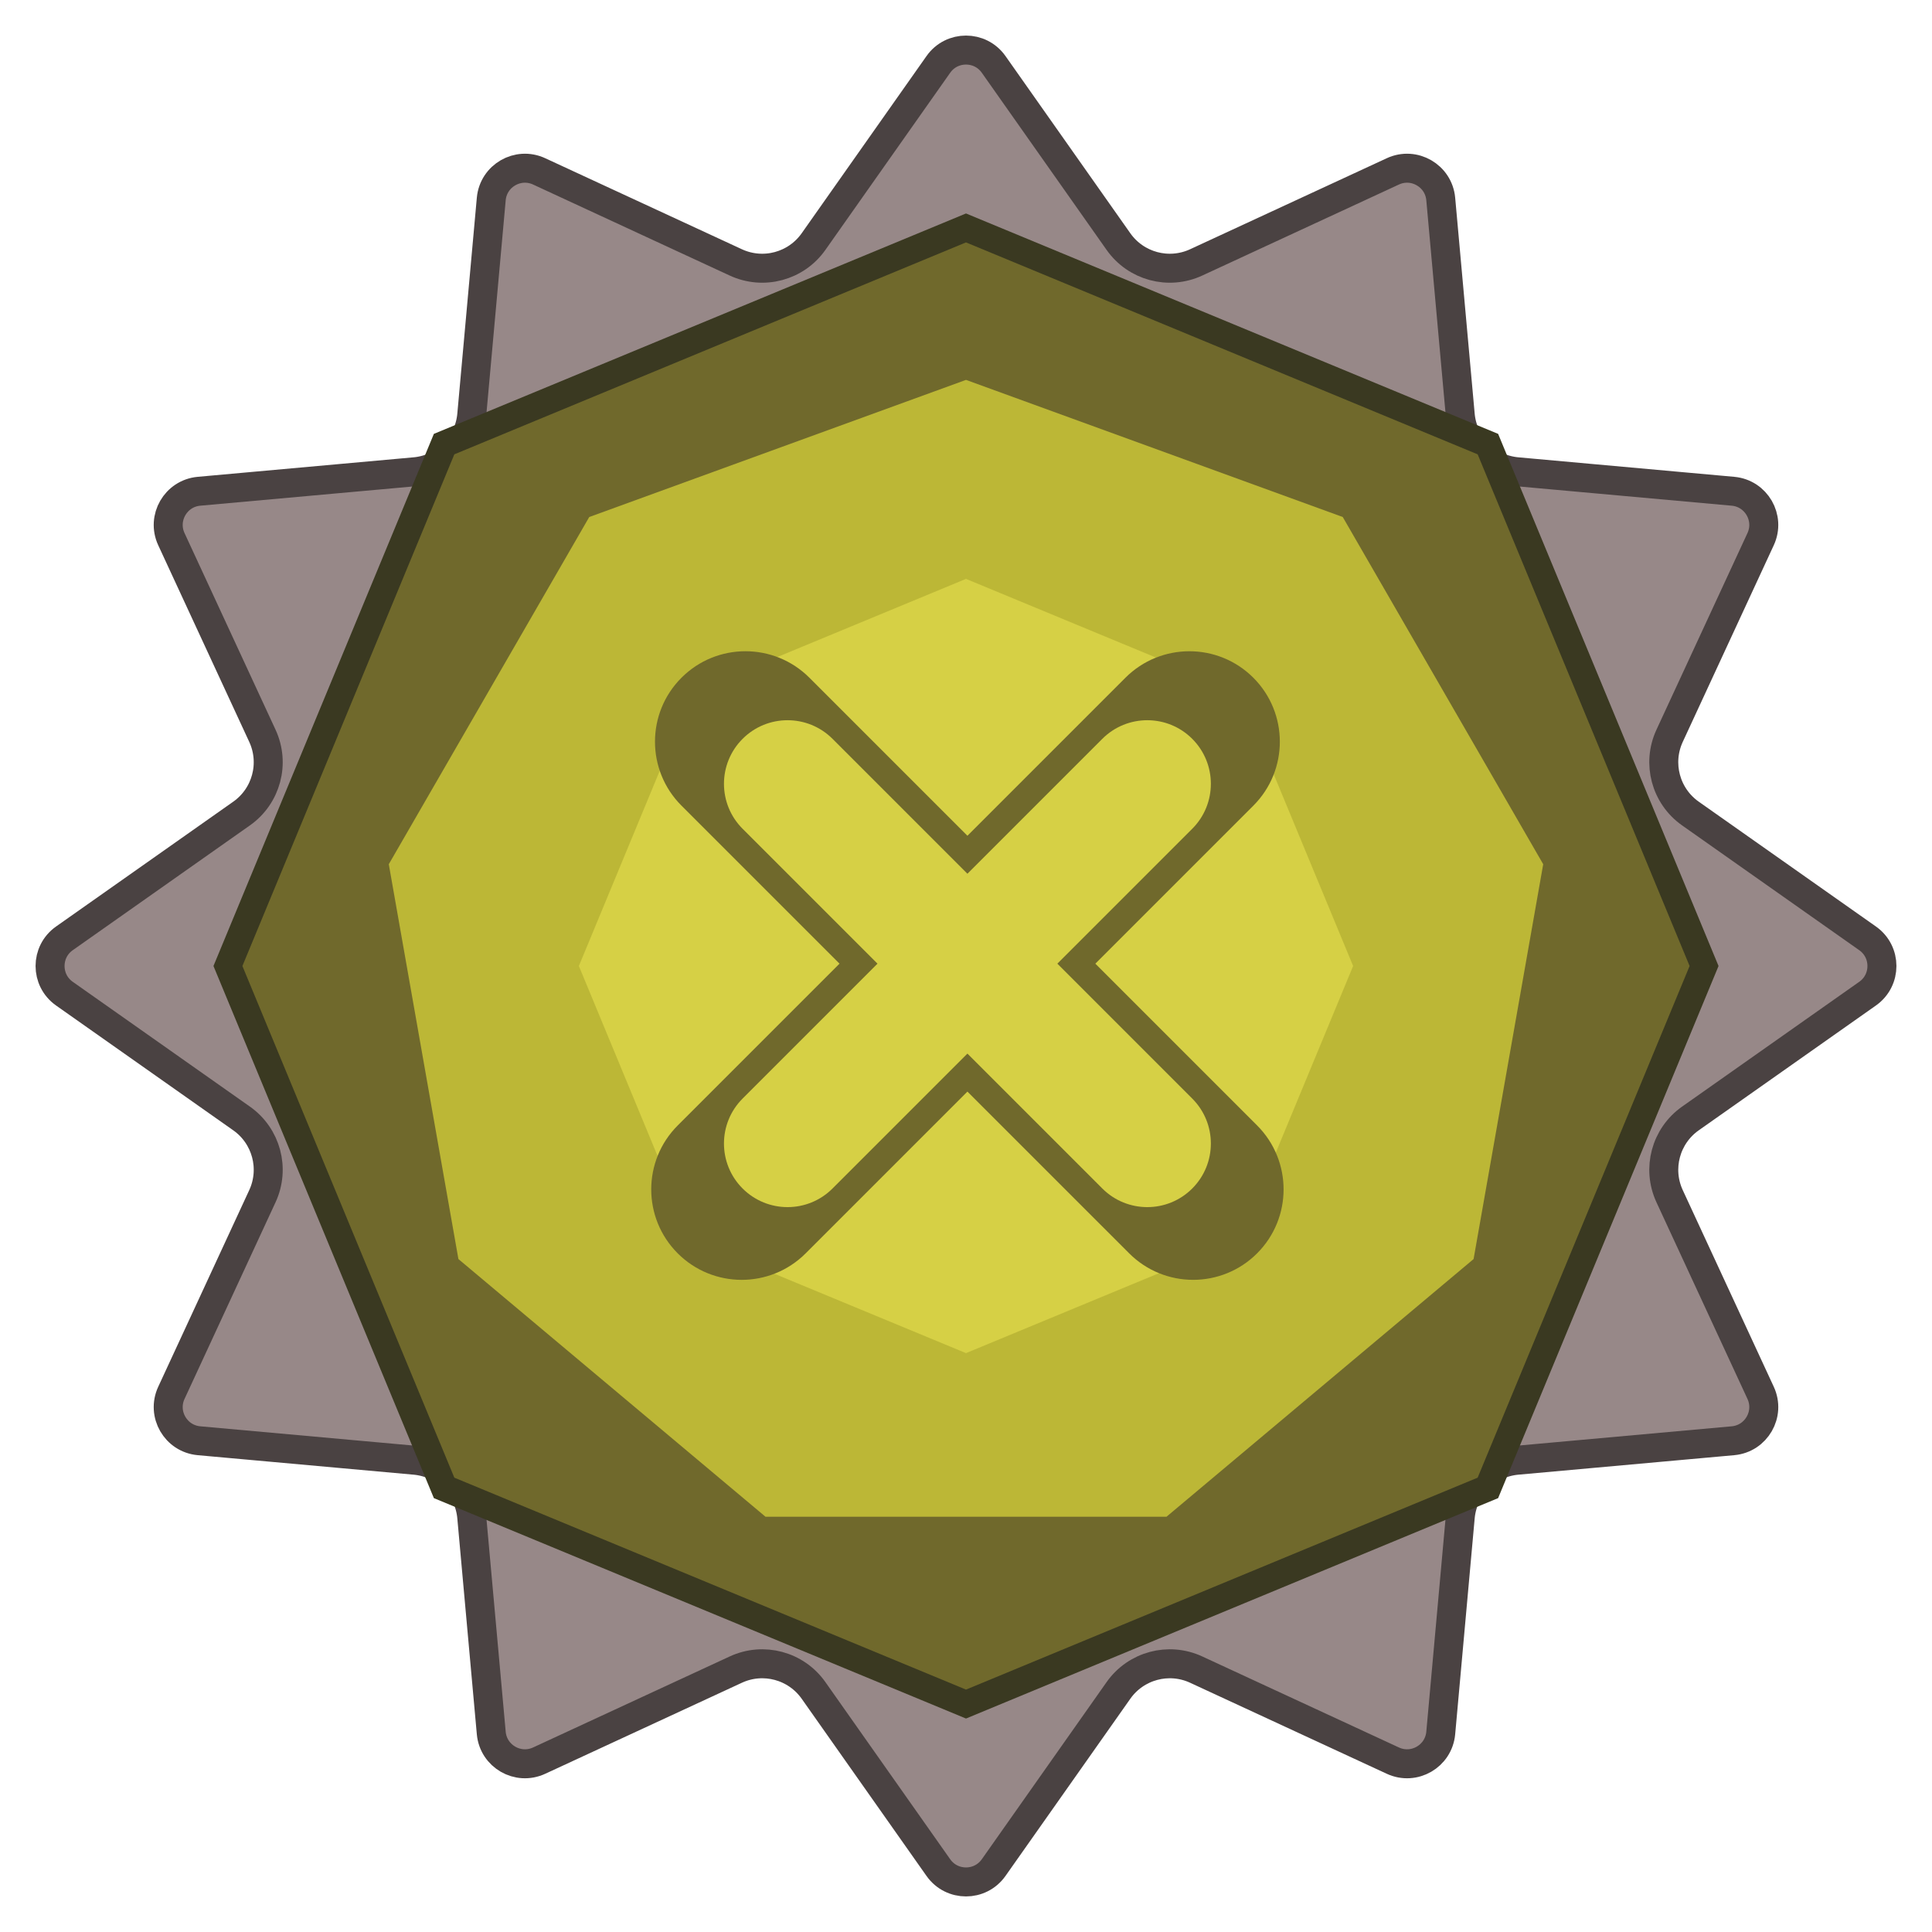 <svg width="400" height="400" viewBox="0 0 400 400" fill="none" xmlns="http://www.w3.org/2000/svg">
<g clip-path="url(#clip0_113_151)">
<path d="M205.723 13.333L231.566 50.019C235.183 55.153 241.954 56.968 247.654 54.329L288.378 35.48C292.772 33.446 297.854 36.381 298.29 41.203L302.327 85.895C302.893 92.15 307.849 97.107 314.105 97.672L358.797 101.71C363.619 102.146 366.554 107.228 364.52 111.622L345.671 152.346C343.032 158.046 344.847 164.817 349.982 168.434L386.667 194.277C390.625 197.066 390.625 202.934 386.667 205.723L349.982 231.566C344.847 235.183 343.032 241.954 345.671 247.654L364.52 288.378C366.554 292.772 363.619 297.854 358.797 298.29L314.105 302.327C307.849 302.893 302.893 307.849 302.327 314.105L298.29 358.797C297.854 363.619 292.772 366.554 288.378 364.52L247.654 345.671C241.954 343.032 235.183 344.847 231.566 349.982L205.723 386.667C202.934 390.625 197.066 390.625 194.277 386.667L168.434 349.982C164.817 344.847 158.046 343.032 152.346 345.671L111.622 364.52C107.228 366.554 102.146 363.619 101.71 358.797L97.672 314.105C97.107 307.849 92.15 302.893 85.895 302.327L41.203 298.29C36.381 297.854 33.446 292.772 35.48 288.378L54.329 247.654C56.968 241.954 55.153 235.183 50.019 231.566L13.333 205.723C9.375 202.934 9.375 197.066 13.333 194.277L50.019 168.434C55.153 164.817 56.968 158.046 54.329 152.346L35.48 111.622C33.446 107.228 36.381 102.146 41.203 101.71L85.895 97.672C92.15 97.107 97.107 92.15 97.672 85.895L101.71 41.203C102.146 36.381 107.228 33.446 111.622 35.48L152.346 54.329C158.046 56.968 164.817 55.153 168.434 50.019L194.277 13.333C197.066 9.375 202.934 9.375 205.723 13.333Z" fill="#978888" stroke="#4A4242" stroke-width="6"/>
<path d="M200 44.195L310.171 89.829L355.805 200L310.171 310.171L200 355.805L89.829 310.171L44.195 200L89.829 89.829L200 44.195Z" fill="#3A3921"/>
<path d="M200 50.187L305.934 94.066L349.813 200L305.934 305.934L200 349.813L94.066 305.934L50.187 200L94.066 94.066L200 50.187Z" fill="#70692C"/>
<path d="M200 78.652L278.001 107.042L319.505 178.928L305.091 260.674L241.504 314.03H158.496L94.909 260.674L80.495 178.928L121.999 107.042L200 78.652Z" fill="#BCB736"/>
<path d="M200 119.85L256.674 143.326L280.15 200L256.674 256.674L200 280.15L143.326 256.674L119.85 200L143.326 143.326L200 119.85Z" fill="#D6D045"/>
<path fill-rule="evenodd" clip-rule="evenodd" d="M141.093 140.316C133.78 147.63 133.78 159.487 141.093 166.8L173.81 199.517L140.316 233.011C133.003 240.324 133.003 252.181 140.316 259.495C147.63 266.808 159.487 266.808 166.8 259.495L200.294 226.001L233.785 259.492C241.098 266.805 252.955 266.805 260.268 259.492C267.581 252.179 267.581 240.322 260.268 233.008L226.777 199.517L259.492 166.803C266.805 159.489 266.805 147.632 259.492 140.319C252.178 133.006 240.321 133.006 233.008 140.319L200.294 173.034L167.576 140.316C160.263 133.003 148.406 133.003 141.093 140.316Z" fill="#70692C"/>
<path fill-rule="evenodd" clip-rule="evenodd" d="M153.746 152.969C148.604 158.111 148.604 166.447 153.746 171.589L181.675 199.517L153.746 227.446C148.604 232.587 148.604 240.924 153.746 246.065C158.887 251.207 167.223 251.207 172.365 246.065L200.294 218.136L228.222 246.065C233.364 251.207 241.7 251.207 246.841 246.065C251.983 240.923 251.983 232.587 246.841 227.446L218.913 199.517L246.841 171.589C251.983 166.447 251.983 158.111 246.841 152.969C241.7 147.828 233.364 147.828 228.222 152.969L200.294 180.898L172.365 152.969C167.223 147.828 158.887 147.828 153.746 152.969Z" fill="#D6D045"/>
</g>
<defs>
<clipPath id="clip0_113_151">
<rect width="400" height="400" fill="white"/>
</clipPath>
</defs>
</svg>
